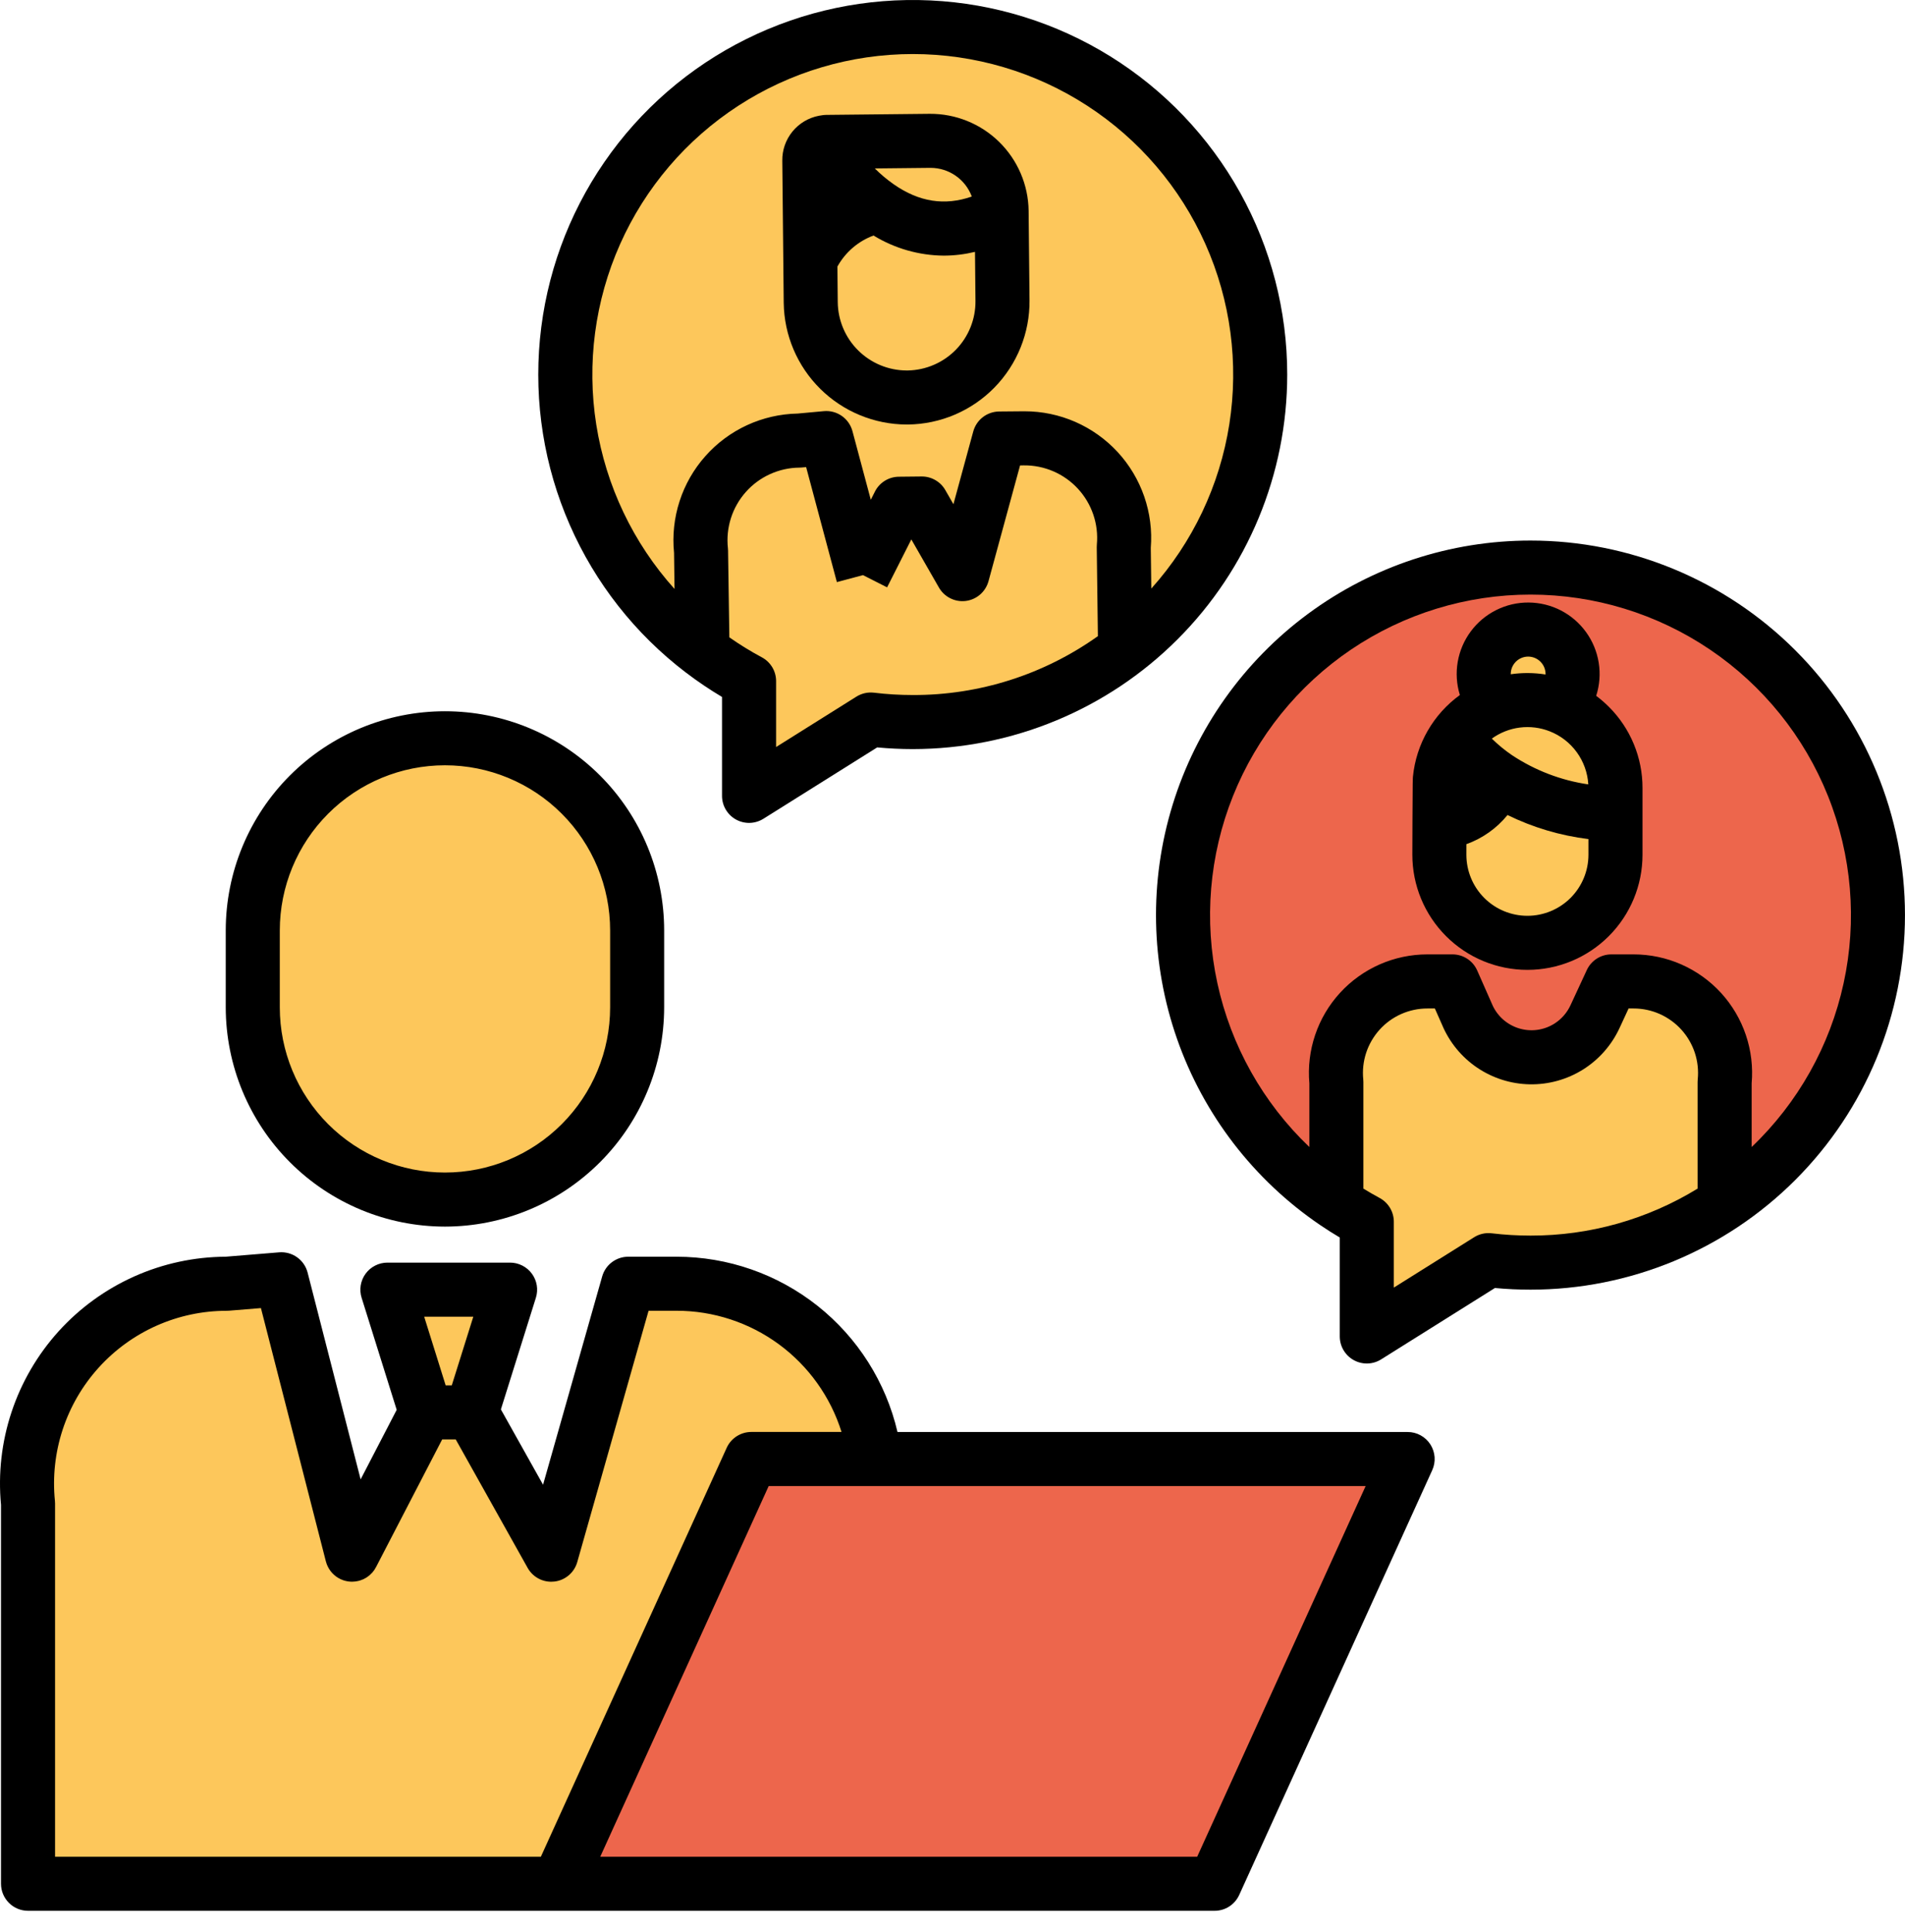 <svg width="72" height="73" viewBox="0 0 72 73" fill="none" xmlns="http://www.w3.org/2000/svg">
<path d="M59.438 25.47C59.438 25.691 59.395 25.909 59.31 26.113C59.226 26.317 59.102 26.502 58.946 26.658L58.937 26.681C58.173 26.384 57.326 26.379 56.559 26.668L56.547 26.634C56.357 26.436 56.218 26.194 56.142 25.93C56.067 25.666 56.058 25.387 56.115 25.118C56.173 24.849 56.296 24.599 56.472 24.389C56.65 24.178 56.875 24.015 57.13 23.912C57.385 23.809 57.661 23.771 57.935 23.8C58.208 23.829 58.47 23.924 58.698 24.078C58.926 24.232 59.112 24.439 59.241 24.682C59.37 24.924 59.438 25.195 59.438 25.47Z" fill="#FDC75B"/>
<path d="M61.059 30.776V29.783C61.059 29.113 60.856 28.458 60.478 27.904C60.099 27.351 59.562 26.924 58.937 26.681L58.946 26.658C59.18 26.424 59.339 26.126 59.404 25.802C59.47 25.478 59.438 25.142 59.312 24.835C59.187 24.529 58.975 24.267 58.701 24.081C58.428 23.896 58.105 23.795 57.775 23.792C57.444 23.789 57.12 23.883 56.843 24.063C56.565 24.244 56.348 24.502 56.217 24.805C56.085 25.109 56.047 25.444 56.106 25.77C56.165 26.095 56.318 26.396 56.547 26.634L56.559 26.668C55.979 26.887 55.471 27.263 55.093 27.755C54.715 28.246 54.482 28.834 54.42 29.451C54.416 29.493 54.41 30.328 54.407 31.082C54.404 31.72 54.402 32.3 54.402 32.3C54.402 33.183 54.753 34.03 55.377 34.654C56.001 35.278 56.848 35.629 57.731 35.629C58.613 35.629 59.46 35.278 60.084 34.654C60.708 34.03 61.059 33.183 61.059 32.3V30.776ZM57.847 21.448C60.656 21.449 63.39 22.349 65.649 24.017C67.908 25.686 69.573 28.034 70.399 30.718C71.225 33.402 71.169 36.281 70.239 38.93C69.309 41.58 67.554 43.862 65.232 45.441L65.184 45.371V40.892C65.233 40.411 65.18 39.925 65.029 39.466C64.878 39.006 64.633 38.584 64.308 38.225C63.984 37.867 63.589 37.58 63.147 37.384C62.705 37.188 62.227 37.086 61.743 37.086H60.903L60.283 38.424C60.067 38.889 59.72 39.282 59.285 39.553C58.849 39.825 58.345 39.964 57.832 39.953C57.319 39.943 56.82 39.783 56.397 39.494C55.973 39.205 55.642 38.799 55.446 38.325L54.898 37.086H53.951C53.468 37.086 52.99 37.188 52.548 37.384C52.106 37.58 51.711 37.867 51.386 38.225C51.062 38.584 50.817 39.006 50.666 39.466C50.515 39.925 50.462 40.411 50.511 40.892V45.373L50.463 45.441C48.14 43.862 46.386 41.58 45.456 38.93C44.526 36.281 44.47 33.402 45.296 30.718C46.122 28.034 47.787 25.686 50.046 24.017C52.305 22.349 55.039 21.449 57.847 21.448Z" fill="#ED664C"/>
<path d="M65.182 45.372L65.231 45.442C63.054 46.926 60.48 47.718 57.846 47.714C57.315 47.714 56.785 47.682 56.258 47.619L51.659 50.504V46.168C51.247 45.947 50.847 45.705 50.461 45.442L50.509 45.373V40.892C50.461 40.411 50.513 39.925 50.664 39.466C50.815 39.007 51.06 38.584 51.385 38.225C51.709 37.867 52.105 37.58 52.547 37.384C52.988 37.188 53.466 37.087 53.95 37.086H54.897L55.444 38.325C55.641 38.799 55.971 39.205 56.395 39.494C56.819 39.783 57.317 39.942 57.83 39.953C58.343 39.963 58.848 39.825 59.283 39.553C59.718 39.282 60.065 38.89 60.281 38.425L60.901 37.086H61.742C62.225 37.087 62.703 37.188 63.145 37.384C63.587 37.58 63.983 37.867 64.307 38.225C64.631 38.584 64.876 39.007 65.027 39.466C65.178 39.925 65.231 40.411 65.182 40.892V45.372ZM61.057 30.776V32.3C61.057 33.183 60.707 34.03 60.083 34.654C59.458 35.278 58.612 35.629 57.729 35.629C56.846 35.629 56 35.278 55.376 34.654C54.751 34.03 54.401 33.183 54.401 32.3C54.401 32.3 54.402 31.72 54.405 31.082C55.437 31.021 56.373 30.271 56.566 29.378C57.528 30.036 58.98 30.672 61.057 30.776Z" fill="#FDC75B"/>
<path d="M56.567 29.378C55.957 28.976 55.43 28.46 55.016 27.859C55.399 27.317 55.936 26.902 56.558 26.668C57.157 26.443 57.807 26.395 58.433 26.53C59.058 26.665 59.631 26.977 60.083 27.43C60.393 27.738 60.638 28.105 60.806 28.509C60.973 28.913 61.059 29.346 61.058 29.783V30.776C58.98 30.672 57.528 30.036 56.567 29.378Z" fill="#FDC75B"/>
<path d="M53.203 55.135L45.907 71.186H21.777H21.102L28.397 55.135H33.068H53.203Z" fill="#ED664C"/>
<path d="M30.624 9.831L30.64 11.434C30.65 12.389 31.036 13.301 31.715 13.972C32.393 14.644 33.309 15.021 34.263 15.021H34.301C34.777 15.016 35.248 14.918 35.685 14.731C36.123 14.544 36.52 14.273 36.853 13.934C37.186 13.594 37.449 13.191 37.627 12.75C37.804 12.308 37.893 11.836 37.888 11.36L37.857 8.223L37.854 7.975C37.847 7.264 37.557 6.585 37.049 6.088C36.541 5.59 35.857 5.315 35.146 5.322L31.273 5.361C31.234 5.361 31.194 5.366 31.155 5.374C30.994 5.403 30.849 5.488 30.744 5.614C30.64 5.741 30.584 5.9 30.586 6.063L30.617 9.041L30.624 9.831ZM34.5 1.02C37.24 1.021 39.912 1.878 42.141 3.473C44.369 5.068 46.043 7.32 46.928 9.914C47.813 12.508 47.864 15.313 47.074 17.937C46.284 20.562 44.693 22.873 42.524 24.548L42.474 20.669C42.522 20.145 42.459 19.617 42.29 19.118C42.121 18.62 41.849 18.163 41.492 17.776C41.136 17.389 40.702 17.081 40.218 16.872C39.735 16.663 39.214 16.558 38.688 16.563L37.773 16.572L36.375 21.695L34.844 19.028L33.982 19.037L32.617 21.733L31.233 16.555L30.203 16.649C29.676 16.654 29.156 16.77 28.677 16.988C28.198 17.207 27.77 17.523 27.421 17.917C27.072 18.312 26.809 18.774 26.65 19.276C26.491 19.778 26.439 20.308 26.498 20.831L26.547 24.605C24.36 22.94 22.75 20.632 21.944 18.004C21.139 15.376 21.177 12.562 22.056 9.957C22.934 7.353 24.607 5.089 26.84 3.486C29.072 1.883 31.751 1.02 34.5 1.02Z" fill="#FDC75B"/>
<path d="M32.616 21.733L33.98 19.037L34.842 19.028L36.373 21.695L37.771 16.572L38.686 16.563C39.212 16.558 39.734 16.663 40.217 16.872C40.7 17.081 41.134 17.389 41.491 17.776C41.847 18.163 42.119 18.62 42.288 19.119C42.457 19.617 42.52 20.145 42.472 20.669L42.522 24.548C40.226 26.327 37.403 27.29 34.498 27.285C33.967 27.285 33.437 27.254 32.91 27.19L28.311 30.075V25.74C27.693 25.409 27.103 25.03 26.546 24.605L26.496 20.831C26.438 20.308 26.489 19.778 26.649 19.276C26.808 18.775 27.07 18.312 27.419 17.918C27.768 17.523 28.197 17.207 28.676 16.988C29.155 16.77 29.674 16.654 30.201 16.649L31.231 16.555L32.616 21.733ZM37.886 11.36C37.891 11.836 37.802 12.308 37.625 12.75C37.447 13.191 37.184 13.594 36.851 13.934C36.518 14.274 36.121 14.544 35.684 14.731C35.246 14.918 34.775 15.016 34.3 15.021H34.261C33.307 15.021 32.391 14.644 31.713 13.972C31.035 13.301 30.648 12.389 30.638 11.434L30.622 9.831C30.779 9.492 31.523 8.078 33.192 7.804C34.26 8.548 35.721 9.018 37.476 8.227L37.855 8.223L37.886 11.36Z" fill="#FDC75B"/>
<path d="M33.192 7.804C32.389 7.225 31.711 6.49 31.198 5.643L31.153 5.374C31.192 5.366 31.232 5.361 31.271 5.361L35.144 5.322C35.855 5.315 36.539 5.59 37.047 6.088C37.555 6.585 37.845 7.264 37.852 7.975L37.855 8.223L37.476 8.227C35.72 9.018 34.26 8.548 33.192 7.804ZM13.305 58.751L16.092 53.372L17.822 53.374L20.834 58.752L23.741 48.512H25.573C27.414 48.512 29.191 49.185 30.571 50.403C31.95 51.622 32.837 53.302 33.065 55.129V55.135H28.394L21.098 71.186H1.058V56.819C0.952 55.769 1.067 54.708 1.396 53.706C1.725 52.703 2.26 51.781 2.968 50.998C3.675 50.215 4.539 49.589 5.504 49.161C6.468 48.733 7.512 48.512 8.567 48.512L10.634 48.342L13.305 58.751Z" fill="#FDC75B"/>
<path d="M33.195 7.804C31.525 8.078 30.781 9.492 30.625 9.831L30.618 9.041L30.587 6.063C30.585 5.9 30.641 5.741 30.745 5.615C30.85 5.488 30.995 5.403 31.156 5.375L31.201 5.643C31.714 6.49 32.392 7.225 33.195 7.804ZM24.082 35.162V38.067C24.082 39.993 23.317 41.841 21.955 43.203C20.592 44.566 18.745 45.331 16.818 45.331C14.892 45.331 13.044 44.566 11.682 43.203C10.32 41.841 9.555 39.993 9.555 38.067V35.162C9.555 33.235 10.32 31.388 11.682 30.026C13.044 28.663 14.892 27.898 16.818 27.898C18.745 27.898 20.592 28.663 21.955 30.026C23.317 31.388 24.082 33.235 24.082 35.162Z" fill="#FDC75B"/>
<path d="M19.278 48.735L17.825 53.372H16.093L14.641 48.735H19.278Z" fill="#FDC75B"/>
<path d="M53.202 54.114H33.921C33.481 52.23 32.417 50.551 30.902 49.348C29.386 48.146 27.509 47.491 25.575 47.49H23.742C23.52 47.49 23.304 47.563 23.127 47.697C22.949 47.831 22.821 48.019 22.76 48.233L20.525 56.106L18.931 53.26L20.254 49.04C20.302 48.887 20.313 48.725 20.287 48.567C20.26 48.409 20.197 48.259 20.102 48.13C20.007 48.001 19.883 47.896 19.74 47.824C19.597 47.751 19.439 47.713 19.279 47.713H14.642C14.482 47.713 14.323 47.751 14.181 47.824C14.037 47.896 13.914 48.001 13.819 48.13C13.724 48.259 13.661 48.409 13.634 48.567C13.608 48.725 13.619 48.887 13.667 49.04L14.993 53.276L13.63 55.904L11.626 48.089C11.566 47.855 11.425 47.65 11.229 47.511C11.033 47.371 10.793 47.305 10.553 47.324L8.525 47.49C7.336 47.496 6.16 47.75 5.074 48.235C3.987 48.721 3.014 49.427 2.215 50.309C1.417 51.192 0.811 52.23 0.436 53.36C0.061 54.489 -0.074 55.684 0.038 56.869V71.186C0.038 71.457 0.146 71.716 0.338 71.908C0.529 72.1 0.789 72.207 1.06 72.207H45.906C46.102 72.207 46.294 72.151 46.459 72.045C46.623 71.939 46.754 71.787 46.836 71.609L54.131 55.558C54.202 55.402 54.233 55.231 54.221 55.061C54.208 54.891 54.153 54.726 54.061 54.582C53.968 54.438 53.841 54.32 53.691 54.238C53.541 54.156 53.373 54.113 53.202 54.114ZM17.889 49.756L17.075 52.351H16.844L16.032 49.756H17.889ZM2.076 56.716C1.984 55.808 2.084 54.891 2.368 54.024C2.653 53.157 3.116 52.359 3.728 51.683C4.34 51.006 5.087 50.465 5.921 50.094C6.755 49.724 7.657 49.533 8.569 49.533C8.597 49.533 8.625 49.532 8.653 49.53L9.862 49.431L12.317 59.005C12.318 59.009 12.32 59.013 12.321 59.017C12.328 59.043 12.336 59.069 12.345 59.094C12.348 59.101 12.35 59.108 12.352 59.114C12.362 59.139 12.373 59.163 12.384 59.187C12.387 59.194 12.39 59.201 12.394 59.207C12.405 59.23 12.417 59.252 12.43 59.274L12.444 59.296C12.457 59.317 12.47 59.336 12.485 59.356C12.49 59.363 12.496 59.37 12.501 59.378C12.516 59.397 12.531 59.415 12.547 59.433C12.553 59.439 12.559 59.446 12.565 59.452C12.582 59.47 12.6 59.487 12.618 59.504C12.623 59.509 12.629 59.514 12.635 59.519C12.654 59.536 12.675 59.552 12.695 59.568L12.71 59.579C12.732 59.595 12.754 59.61 12.777 59.623L12.792 59.632C12.815 59.645 12.839 59.658 12.864 59.67L12.878 59.677C12.902 59.688 12.927 59.698 12.951 59.707L12.971 59.715C12.994 59.722 13.018 59.729 13.042 59.736C13.051 59.738 13.06 59.741 13.069 59.743C13.091 59.748 13.113 59.752 13.135 59.756C13.147 59.758 13.159 59.76 13.171 59.762C13.192 59.764 13.212 59.766 13.232 59.768C13.246 59.769 13.26 59.77 13.274 59.77C13.285 59.77 13.295 59.771 13.305 59.771C13.313 59.771 13.32 59.77 13.327 59.77C13.359 59.77 13.392 59.767 13.425 59.763C13.446 59.76 13.467 59.757 13.487 59.753C13.511 59.749 13.535 59.745 13.559 59.739C13.563 59.738 13.567 59.736 13.571 59.735C13.591 59.73 13.611 59.723 13.63 59.717C13.652 59.709 13.674 59.701 13.695 59.692C13.711 59.686 13.728 59.679 13.744 59.672C13.779 59.655 13.813 59.636 13.846 59.616C13.855 59.61 13.863 59.604 13.872 59.598C13.899 59.58 13.925 59.561 13.95 59.541C13.959 59.532 13.969 59.525 13.979 59.516C14.007 59.492 14.034 59.466 14.059 59.438C14.062 59.435 14.065 59.432 14.068 59.429C14.095 59.398 14.12 59.367 14.143 59.333C14.15 59.322 14.157 59.311 14.164 59.3C14.181 59.274 14.197 59.247 14.211 59.219C14.215 59.212 14.22 59.205 14.223 59.198L16.713 54.393H17.224L19.943 59.25C20.032 59.408 20.161 59.54 20.318 59.632C20.474 59.724 20.653 59.772 20.834 59.772C20.874 59.772 20.914 59.77 20.954 59.765C21.154 59.742 21.343 59.659 21.497 59.528C21.651 59.397 21.762 59.224 21.817 59.03L24.513 49.532H25.574C26.965 49.532 28.32 49.977 29.441 50.801C30.561 51.625 31.39 52.785 31.806 54.112H28.396C28.2 54.112 28.008 54.169 27.843 54.275C27.678 54.381 27.547 54.532 27.466 54.71L20.442 70.164H2.081V56.819C2.081 56.784 2.079 56.75 2.076 56.716ZM45.248 70.164H22.686L29.053 56.156H51.615L45.248 70.164ZM16.817 46.352C19.014 46.35 21.12 45.476 22.673 43.923C24.226 42.37 25.1 40.264 25.102 38.067V35.162C25.102 32.965 24.23 30.857 22.676 29.303C21.122 27.75 19.015 26.877 16.817 26.877C14.62 26.877 12.513 27.75 10.959 29.303C9.405 30.857 8.532 32.965 8.532 35.162V38.067C8.535 40.264 9.408 42.37 10.962 43.923C12.515 45.476 14.621 46.35 16.817 46.352ZM10.575 35.162C10.575 33.506 11.233 31.919 12.403 30.748C13.574 29.577 15.162 28.919 16.817 28.919C18.473 28.919 20.061 29.577 21.231 30.748C22.402 31.919 23.06 33.506 23.06 35.162V38.067C23.06 39.723 22.402 41.31 21.231 42.481C20.061 43.652 18.473 44.309 16.817 44.309C15.162 44.309 13.574 43.652 12.403 42.481C11.233 41.31 10.575 39.723 10.575 38.067V35.162ZM60.328 26.295C60.458 25.892 60.491 25.463 60.424 25.044C60.357 24.625 60.193 24.228 59.944 23.885C59.695 23.541 59.369 23.261 58.992 23.067C58.614 22.873 58.197 22.771 57.773 22.769C57.349 22.766 56.93 22.863 56.551 23.053C56.171 23.242 55.842 23.518 55.589 23.859C55.336 24.199 55.167 24.594 55.095 25.012C55.023 25.43 55.051 25.859 55.176 26.264C54.68 26.624 54.265 27.084 53.96 27.615C53.654 28.146 53.464 28.735 53.403 29.345C53.397 29.397 53.39 29.463 53.384 31.078C53.381 31.716 53.38 32.298 53.38 32.3C53.38 33.454 53.838 34.56 54.654 35.376C55.469 36.192 56.576 36.65 57.729 36.65C58.883 36.65 59.989 36.192 60.805 35.376C61.621 34.56 62.079 33.454 62.079 32.3V29.783C62.081 29.212 61.969 28.646 61.75 28.118C61.532 27.59 61.21 27.11 60.805 26.707C60.656 26.559 60.497 26.421 60.328 26.295ZM57.143 28.535C56.872 28.35 56.618 28.141 56.384 27.911C56.696 27.686 57.059 27.542 57.441 27.494C57.823 27.445 58.211 27.494 58.569 27.634C58.979 27.794 59.334 28.068 59.593 28.424C59.852 28.779 60.004 29.202 60.03 29.641C58.998 29.49 58.012 29.112 57.143 28.535ZM57.757 24.812C57.931 24.812 58.099 24.882 58.222 25.005C58.345 25.128 58.415 25.296 58.415 25.47C58.415 25.476 58.413 25.482 58.413 25.488C57.978 25.419 57.536 25.416 57.1 25.479C57.1 25.476 57.099 25.473 57.099 25.47C57.099 25.296 57.169 25.128 57.292 25.005C57.415 24.882 57.583 24.812 57.757 24.812H57.757ZM57.729 34.607C57.118 34.607 56.531 34.365 56.099 33.933C55.666 33.501 55.423 32.914 55.422 32.303C55.422 32.303 55.422 32.142 55.423 31.9C56.032 31.681 56.569 31.301 56.977 30.799C57.939 31.27 58.973 31.577 60.036 31.708V32.301C60.035 32.912 59.792 33.498 59.36 33.931C58.927 34.363 58.341 34.607 57.729 34.607H57.729Z" fill="black"/>
<path d="M57.845 20.427C54.819 20.427 51.872 21.398 49.437 23.196C47.003 24.994 45.208 27.525 44.318 30.417C43.427 33.31 43.488 36.412 44.49 39.268C45.492 42.124 47.383 44.584 49.885 46.286C50.129 46.452 50.38 46.612 50.637 46.764V50.504C50.637 50.686 50.686 50.865 50.779 51.022C50.871 51.179 51.005 51.309 51.164 51.397C51.324 51.486 51.504 51.53 51.687 51.525C51.869 51.52 52.047 51.466 52.201 51.369L56.501 48.672C56.946 48.714 57.397 48.735 57.845 48.735C61.599 48.735 65.199 47.244 67.854 44.589C70.508 41.935 71.999 38.335 71.999 34.581C71.999 30.827 70.508 27.227 67.854 24.573C65.199 21.919 61.599 20.427 57.845 20.427ZM56.38 46.605C56.148 46.577 55.913 46.629 55.715 46.754L52.68 48.657V46.168C52.68 45.984 52.63 45.803 52.535 45.644C52.44 45.486 52.304 45.356 52.142 45.269C51.934 45.157 51.73 45.038 51.53 44.916V40.892C51.53 40.858 51.529 40.824 51.525 40.79C51.491 40.451 51.528 40.109 51.634 39.785C51.741 39.462 51.914 39.164 52.142 38.911C52.37 38.658 52.649 38.456 52.961 38.318C53.272 38.18 53.609 38.109 53.949 38.109H54.231L54.505 38.729C54.78 39.384 55.239 39.945 55.827 40.344C56.415 40.742 57.105 40.962 57.816 40.975C58.526 40.988 59.224 40.795 59.826 40.419C60.429 40.042 60.908 39.499 61.208 38.855L61.553 38.109H61.742C62.082 38.109 62.419 38.18 62.73 38.318C63.042 38.457 63.321 38.659 63.549 38.911C63.777 39.164 63.95 39.462 64.057 39.785C64.163 40.109 64.2 40.451 64.166 40.79C64.163 40.824 64.161 40.858 64.161 40.892V44.916C62.261 46.081 60.075 46.696 57.846 46.692C57.356 46.692 56.866 46.663 56.38 46.605ZM66.204 43.344V40.94C66.258 40.321 66.184 39.697 65.984 39.108C65.785 38.52 65.465 37.979 65.046 37.52C64.626 37.062 64.115 36.696 63.547 36.445C62.978 36.194 62.363 36.065 61.741 36.065H60.901C60.706 36.065 60.515 36.121 60.351 36.226C60.187 36.331 60.056 36.48 59.974 36.657L59.355 37.992C59.224 38.273 59.016 38.511 58.755 38.678C58.555 38.805 58.33 38.887 58.096 38.918C57.861 38.949 57.623 38.928 57.397 38.857C57.171 38.786 56.964 38.666 56.789 38.507C56.615 38.347 56.477 38.151 56.387 37.933C56.384 37.926 56.381 37.918 56.378 37.912L55.831 36.673C55.751 36.492 55.62 36.338 55.454 36.23C55.288 36.122 55.095 36.065 54.897 36.065H53.95C53.328 36.065 52.713 36.194 52.145 36.444C51.576 36.695 51.065 37.061 50.645 37.52C50.226 37.978 49.906 38.519 49.707 39.108C49.508 39.697 49.433 40.32 49.488 40.939V43.345C47.736 41.675 46.526 39.519 46.011 37.154C45.497 34.789 45.703 32.325 46.602 30.079C47.502 27.832 49.054 25.907 51.058 24.55C53.062 23.194 55.426 22.469 57.846 22.469C60.266 22.469 62.63 23.194 64.634 24.55C66.638 25.907 68.19 27.832 69.089 30.079C69.989 32.325 70.195 34.789 69.68 37.154C69.166 39.519 67.955 41.675 66.204 43.345L66.204 43.344Z" fill="black"/>
<path d="M25.927 25.417C26.363 25.75 26.818 26.057 27.289 26.337V30.075C27.289 30.258 27.338 30.437 27.431 30.594C27.524 30.751 27.657 30.881 27.816 30.969C27.976 31.057 28.156 31.101 28.339 31.096C28.521 31.091 28.699 31.037 28.854 30.94L33.153 28.244C33.598 28.285 34.049 28.307 34.498 28.307C38.251 28.306 41.851 26.815 44.505 24.16C47.16 21.506 48.651 17.906 48.651 14.153C48.651 11.744 48.037 9.376 46.865 7.271C45.694 5.167 44.006 3.396 41.959 2.126C39.913 0.857 37.576 0.13 35.17 0.016C32.764 -0.098 30.369 0.403 28.212 1.473C26.054 2.542 24.204 4.145 22.839 6.129C21.473 8.112 20.637 10.412 20.408 12.809C20.179 15.207 20.566 17.623 21.532 19.829C22.497 22.036 24.01 23.959 25.927 25.418L25.927 25.417ZM33.033 26.176C32.801 26.148 32.566 26.201 32.368 26.325L29.333 28.229V25.74C29.333 25.555 29.283 25.373 29.188 25.215C29.092 25.056 28.956 24.926 28.793 24.839C28.369 24.612 27.959 24.36 27.566 24.084L27.518 20.854V20.818V20.816C27.518 20.784 27.516 20.75 27.512 20.718C27.47 20.337 27.508 19.951 27.624 19.585C27.74 19.219 27.931 18.882 28.186 18.595C28.44 18.307 28.752 18.077 29.101 17.918C29.45 17.759 29.829 17.674 30.213 17.671C30.24 17.671 30.268 17.669 30.296 17.667L30.468 17.651L31.63 21.997L32.614 21.734H32.618L33.528 22.195L34.444 20.384L35.488 22.204C35.589 22.379 35.739 22.52 35.92 22.61C36.1 22.7 36.304 22.734 36.504 22.709C36.704 22.683 36.892 22.599 37.045 22.466C37.197 22.334 37.306 22.159 37.36 21.965L38.554 17.587L38.698 17.586C39.081 17.582 39.461 17.659 39.813 17.811C40.165 17.963 40.481 18.187 40.741 18.469C41.001 18.751 41.199 19.084 41.322 19.447C41.445 19.81 41.491 20.195 41.456 20.577C41.453 20.612 41.452 20.647 41.452 20.683L41.495 24.039C39.454 25.494 37.007 26.273 34.499 26.264C34.009 26.264 33.519 26.235 33.033 26.176L33.033 26.176ZM34.498 2.042C36.837 2.042 39.127 2.72 41.089 3.993C43.052 5.266 44.604 7.081 45.557 9.217C46.511 11.353 46.825 13.72 46.463 16.031C46.1 18.343 45.076 20.499 43.514 22.241L43.494 20.706C43.547 20.048 43.462 19.386 43.246 18.762C43.03 18.139 42.688 17.566 42.24 17.081C41.792 16.596 41.248 16.209 40.644 15.944C40.039 15.679 39.386 15.542 38.726 15.542C38.709 15.542 38.693 15.542 38.676 15.542L37.761 15.55C37.539 15.553 37.323 15.627 37.147 15.763C36.971 15.899 36.844 16.088 36.785 16.303L36.035 19.054L35.728 18.519C35.639 18.363 35.51 18.234 35.354 18.144C35.199 18.054 35.022 18.006 34.843 18.006H34.832L33.97 18.015C33.783 18.017 33.6 18.07 33.441 18.169C33.282 18.268 33.153 18.408 33.069 18.575L32.912 18.886L32.218 16.29C32.155 16.058 32.013 15.855 31.815 15.717C31.618 15.579 31.378 15.515 31.138 15.537L30.147 15.628C29.486 15.641 28.835 15.79 28.234 16.067C27.634 16.344 27.098 16.742 26.659 17.237C26.22 17.731 25.888 18.311 25.685 18.94C25.481 19.569 25.41 20.233 25.476 20.891L25.494 22.256C23.929 20.515 22.902 18.358 22.536 16.046C22.171 13.734 22.484 11.365 23.436 9.227C24.389 7.088 25.94 5.272 27.904 3.997C29.867 2.722 32.157 2.043 34.498 2.042Z" fill="black"/>
<path d="M34.265 16.042H34.313C35.545 16.029 36.721 15.527 37.583 14.647C38.444 13.767 38.922 12.582 38.911 11.35L38.877 7.964C38.864 6.983 38.463 6.048 37.762 5.361C37.062 4.675 36.118 4.294 35.138 4.301L31.275 4.341C31.167 4.34 31.06 4.352 30.954 4.374C30.56 4.449 30.205 4.66 29.951 4.971C29.697 5.282 29.561 5.672 29.567 6.073L29.621 11.445C29.637 12.667 30.133 13.834 31.002 14.694C31.871 15.554 33.043 16.038 34.265 16.042ZM34.303 14H34.265C33.58 13.997 32.924 13.726 32.437 13.244C31.95 12.763 31.672 12.109 31.663 11.424L31.65 10.074C31.95 9.532 32.434 9.116 33.015 8.9C33.815 9.39 34.733 9.652 35.67 9.66C36.068 9.659 36.464 9.611 36.85 9.518L36.868 11.371C36.875 12.059 36.609 12.722 36.128 13.215C35.647 13.707 34.991 13.989 34.303 14ZM35.158 6.343H35.174C35.513 6.344 35.843 6.448 36.121 6.642C36.399 6.835 36.611 7.109 36.729 7.427C35.705 7.784 34.737 7.633 33.779 6.965C33.523 6.786 33.284 6.585 33.064 6.365L35.158 6.343Z" fill="black"/>
</svg>

